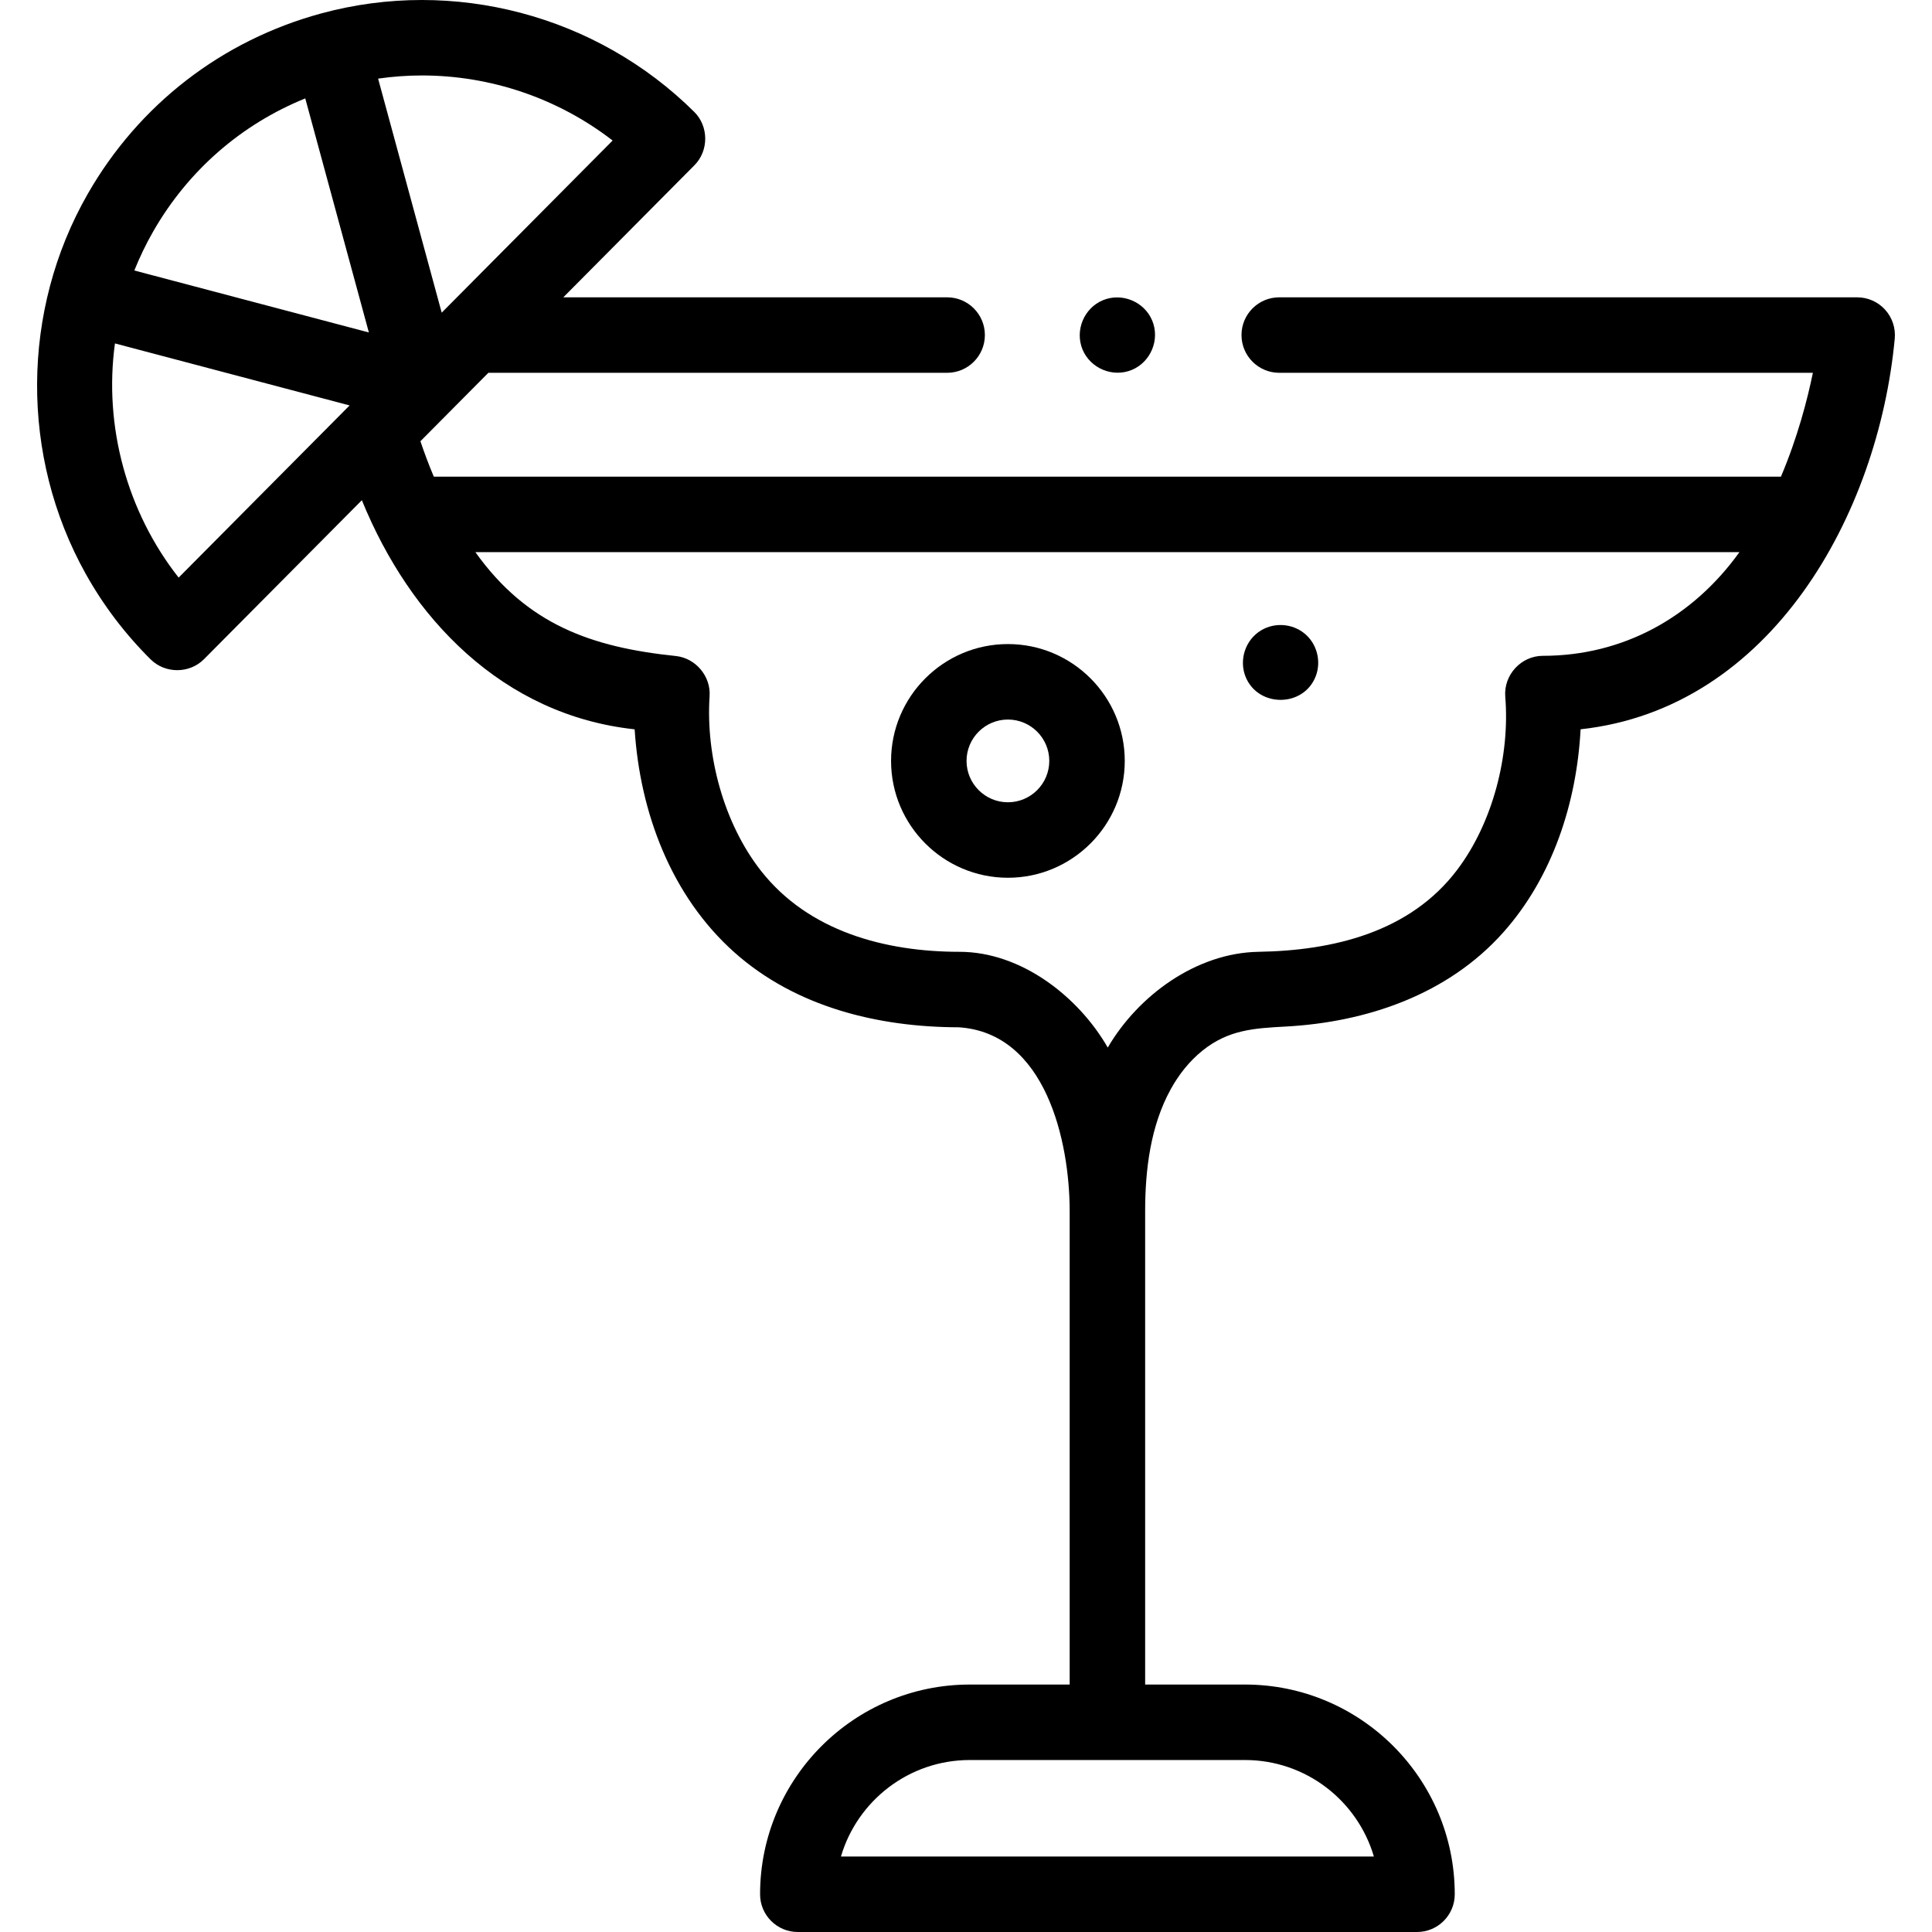 <svg id="Capa_1" enable-background="new 0 0 511.952 511.952" height="512" viewBox="0 0 511.952 511.952" width="512" xmlns="http://www.w3.org/2000/svg"><g><g><path d="m499.517 82.052c-1.895-2.081-4.578-3.266-7.393-3.266h-153.145c-5.522 0-10 4.477-10 10s4.478 10 10 10h141.411c-1.476 7.187-4.074 17.154-8.466 27.521h-356.974c-1.317-3.131-2.499-6.276-3.546-9.388l18.004-18.133h121.57c5.522 0 10-4.477 10-10s-4.478-10-10-10h-101.711l34.746-34.994c3.836-3.862 3.811-10.315-.056-14.147-25.856-25.634-63.725-35.632-98.823-26.093-26.344 7.157-48.324 24.147-61.893 47.839-17.694 30.899-17.892 69.554-.537 100.653 4.642 8.318 10.451 15.984 17.22 22.688 3.864 3.827 10.3 3.802 14.133-.059l41.829-42.127c12.778 31.359 37.349 56.947 72.284 60.714 1.416 22.02 9.658 44.12 26.381 59.059 16.257 14.522 38.101 19.862 59.478 19.897 23.136 1.477 29.419 30.33 29.419 48.771v125.393h-26.468c-30.643 0-55.571 24.929-55.571 55.572 0 5.523 4.478 10 10 10h164.079c5.522 0 10-4.477 10-10 0-30.643-24.93-55.572-55.572-55.572h-26.468v-125.391c0-10.981 1.401-22.637 6.802-32.402 2.143-3.875 4.934-7.418 8.398-10.197 6.877-5.518 13.628-5.918 22.021-6.37 21.51-1.16 42.953-8.471 57.61-24.873 13.133-14.697 19.525-34.445 20.557-53.897 50.564-5.518 78.891-56.994 83.246-103.533.261-2.802-.67-5.585-2.565-7.665zm-387.705-62.056c18.154 0 36.012 6.016 50.523 17.242l-45.292 45.613-16.851-62.018c3.868-.554 7.75-.837 11.62-.837zm-71.215 41.334c9.239-16.131 23.336-28.377 40.294-35.255l16.853 62.022-62.148-16.421c1.419-3.529 3.078-6.987 5.001-10.346zm6.74 91.726c-13.686-17.386-19.889-40.125-16.877-62.052l62.177 16.429zm316.72 338.896h-141.218c4.331-14.762 17.997-25.572 34.141-25.572h72.936c16.143 0 29.81 10.81 34.141 25.572zm96.872-345.646c-12.338 17.196-30.729 27.477-52.09 27.477-5.767 0-10.423 5.074-9.966 10.827 1.278 15.606-3.311 33.412-12.739 45.883-12.527 16.573-32.897 21.405-52.693 21.724-16.458.296-31.837 11.578-39.901 25.371-7.804-13.567-22.99-25.372-39.288-25.372-19.708 0-40.048-5.408-52.657-21.527-9.759-12.475-14.6-30.358-13.566-46.172.389-5.28-3.675-10.133-8.938-10.681-22.355-2.328-39.418-8.313-53.126-27.531h334.964z"/><path d="m267.082 232.592c17.072 0 30.962-13.89 30.962-30.962s-13.89-30.962-30.962-30.962-30.962 13.89-30.962 30.962 13.89 30.962 30.962 30.962zm0-41.924c6.044 0 10.962 4.917 10.962 10.962s-4.918 10.962-10.962 10.962-10.962-4.917-10.962-10.962 4.918-10.962 10.962-10.962z"/><path d="m330.093 179.422c3.388 8.133 15.38 8.028 18.558-.23 1.526-3.966.33-8.629-2.974-11.327-3.237-2.643-7.895-2.985-11.481-.843-4.215 2.517-5.96 7.871-4.103 12.4z"/><path d="m286.853 92.612c2.093 5.025 8.022 7.501 13.061 5.41 5.033-2.089 7.495-8.025 5.41-13.06-2.083-5.031-8.027-7.5-13.061-5.41-5.045 2.094-7.479 8.013-5.41 13.06z"/></g></g></svg>